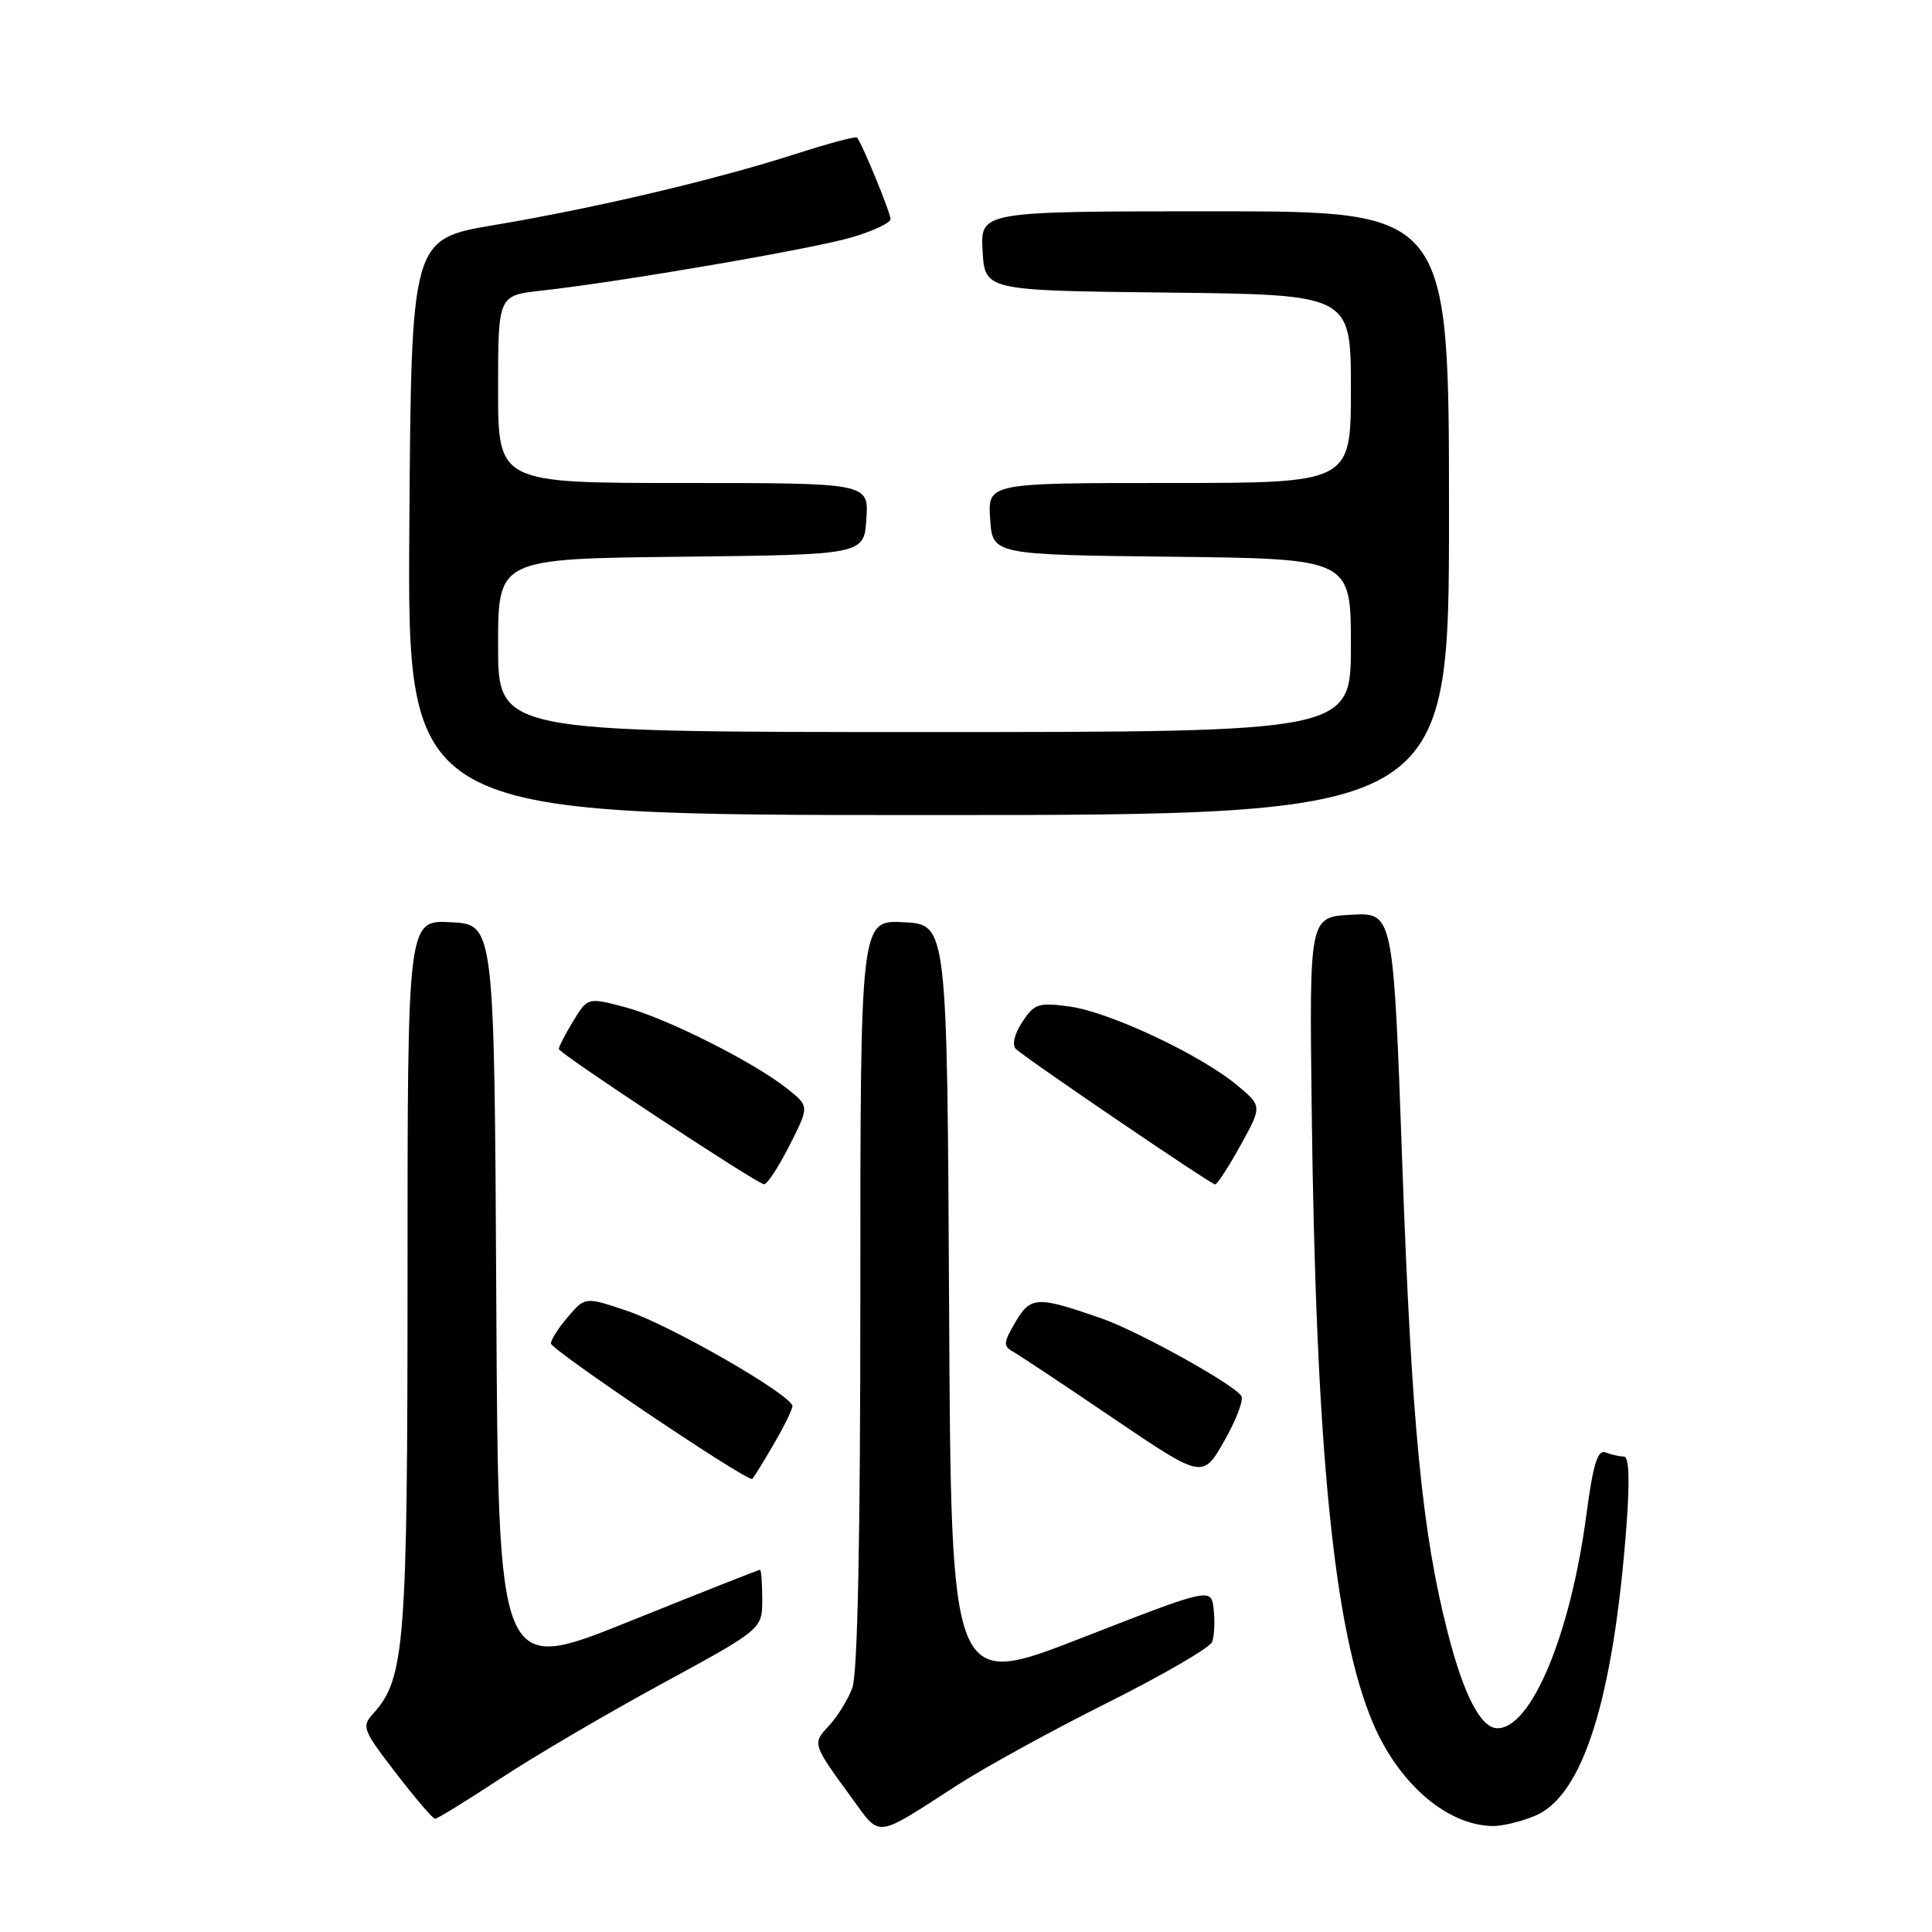 <?xml version="1.0" encoding="UTF-8" standalone="no"?>
<!DOCTYPE svg PUBLIC "-//W3C//DTD SVG 1.1//EN" "http://www.w3.org/Graphics/SVG/1.1/DTD/svg11.dtd" >
<svg xmlns="http://www.w3.org/2000/svg" xmlns:xlink="http://www.w3.org/1999/xlink" version="1.1" viewBox="0 0 256 256">
 <g >
 <path fill="currentColor"
d=" M 126.88 236.52 C 130.52 234.17 139.48 229.25 146.79 225.60 C 154.10 221.94 160.32 218.32 160.61 217.57 C 160.90 216.81 161.00 214.87 160.82 213.27 C 160.50 210.34 160.50 210.34 143.26 217.06 C 126.02 223.78 126.02 223.78 125.76 173.14 C 125.50 122.50 125.50 122.50 119.75 122.20 C 114.00 121.90 114.00 121.90 114.00 171.38 C 114.00 204.01 113.64 221.83 112.93 223.68 C 112.35 225.23 110.95 227.48 109.84 228.67 C 107.61 231.05 107.61 231.04 112.89 238.28 C 116.74 243.55 115.81 243.66 126.88 236.52 Z  M 203.41 240.60 C 209.74 237.96 213.77 225.18 215.51 202.25 C 215.97 196.15 215.86 193.00 215.19 193.00 C 214.62 193.00 213.53 192.76 212.77 192.46 C 211.68 192.05 211.10 193.94 210.18 200.88 C 208.08 216.60 202.91 229.00 198.43 229.00 C 196.22 229.00 193.97 224.67 191.83 216.32 C 188.43 203.07 187.04 188.67 185.81 154.21 C 184.62 120.91 184.62 120.91 179.06 121.21 C 173.50 121.50 173.50 121.50 173.80 146.50 C 174.34 192.08 176.75 216.26 181.96 228.40 C 185.39 236.40 191.76 241.86 197.78 241.96 C 199.04 241.98 201.57 241.37 203.41 240.60 Z  M 66.35 235.64 C 70.83 232.69 80.46 227.04 87.75 223.08 C 101.00 215.87 101.00 215.87 101.00 211.94 C 101.00 209.77 100.87 208.00 100.70 208.00 C 100.54 208.00 92.67 211.11 83.21 214.92 C 66.02 221.83 66.02 221.83 65.76 172.17 C 65.50 122.50 65.50 122.50 59.75 122.20 C 54.00 121.90 54.00 121.90 54.00 168.79 C 54.00 217.93 53.65 222.41 49.47 227.04 C 47.88 228.78 48.05 229.21 52.46 234.94 C 55.02 238.27 57.36 241.00 57.65 241.00 C 57.95 241.00 61.86 238.59 66.35 235.64 Z  M 102.40 191.57 C 103.83 189.14 105.00 186.77 105.00 186.32 C 105.00 184.91 89.06 175.71 83.16 173.72 C 77.55 171.82 77.55 171.82 75.27 174.47 C 74.02 175.92 73.00 177.52 73.00 178.01 C 73.00 178.84 98.19 195.82 99.65 195.98 C 99.74 195.99 100.98 194.01 102.40 191.57 Z  M 164.49 184.98 C 163.54 183.45 150.90 176.43 146.00 174.71 C 137.43 171.72 136.58 171.75 134.56 175.16 C 132.94 177.91 132.91 178.37 134.26 179.12 C 135.10 179.60 141.09 183.57 147.57 187.97 C 159.36 195.95 159.36 195.95 162.22 190.94 C 163.79 188.19 164.81 185.51 164.49 184.98 Z  M 104.60 151.80 C 107.24 146.60 107.24 146.60 104.37 144.30 C 99.96 140.77 88.29 134.89 82.80 133.45 C 77.88 132.15 77.88 132.15 75.94 135.32 C 74.88 137.07 74.03 138.72 74.05 139.00 C 74.10 139.60 100.19 156.79 101.23 156.92 C 101.64 156.96 103.15 154.66 104.60 151.80 Z  M 164.37 151.77 C 167.24 146.57 167.24 146.57 163.95 143.82 C 159.12 139.78 147.06 134.11 141.79 133.38 C 137.60 132.81 137.06 132.98 135.45 135.43 C 134.42 137.00 134.07 138.47 134.60 138.98 C 135.85 140.21 160.39 156.89 161.00 156.94 C 161.28 156.96 162.79 154.63 164.37 151.77 Z  M 192.00 68.00 C 192.00 28.00 192.00 28.00 160.95 28.00 C 129.90 28.00 129.90 28.00 130.20 33.25 C 130.50 38.50 130.50 38.50 154.75 38.77 C 179.00 39.04 179.00 39.04 179.00 51.52 C 179.00 64.00 179.00 64.00 154.95 64.00 C 130.89 64.00 130.89 64.00 131.20 68.75 C 131.50 73.50 131.50 73.50 155.25 73.77 C 179.00 74.04 179.00 74.04 179.00 85.52 C 179.00 97.00 179.00 97.00 122.50 97.00 C 66.00 97.00 66.00 97.00 66.00 85.52 C 66.00 74.04 66.00 74.04 90.25 73.77 C 114.50 73.50 114.50 73.50 114.80 68.75 C 115.11 64.00 115.11 64.00 90.55 64.00 C 66.00 64.00 66.00 64.00 66.00 51.57 C 66.00 39.14 66.00 39.14 71.75 38.51 C 82.25 37.35 107.79 32.96 112.93 31.43 C 115.72 30.60 118.00 29.53 118.00 29.04 C 118.00 28.17 114.16 18.83 113.55 18.22 C 113.37 18.04 109.69 19.03 105.36 20.42 C 94.80 23.82 78.88 27.57 65.50 29.82 C 54.50 31.67 54.50 31.67 54.24 69.84 C 53.98 108.00 53.98 108.00 122.99 108.00 C 192.00 108.00 192.00 108.00 192.00 68.00 Z "/>
</g>
</svg>